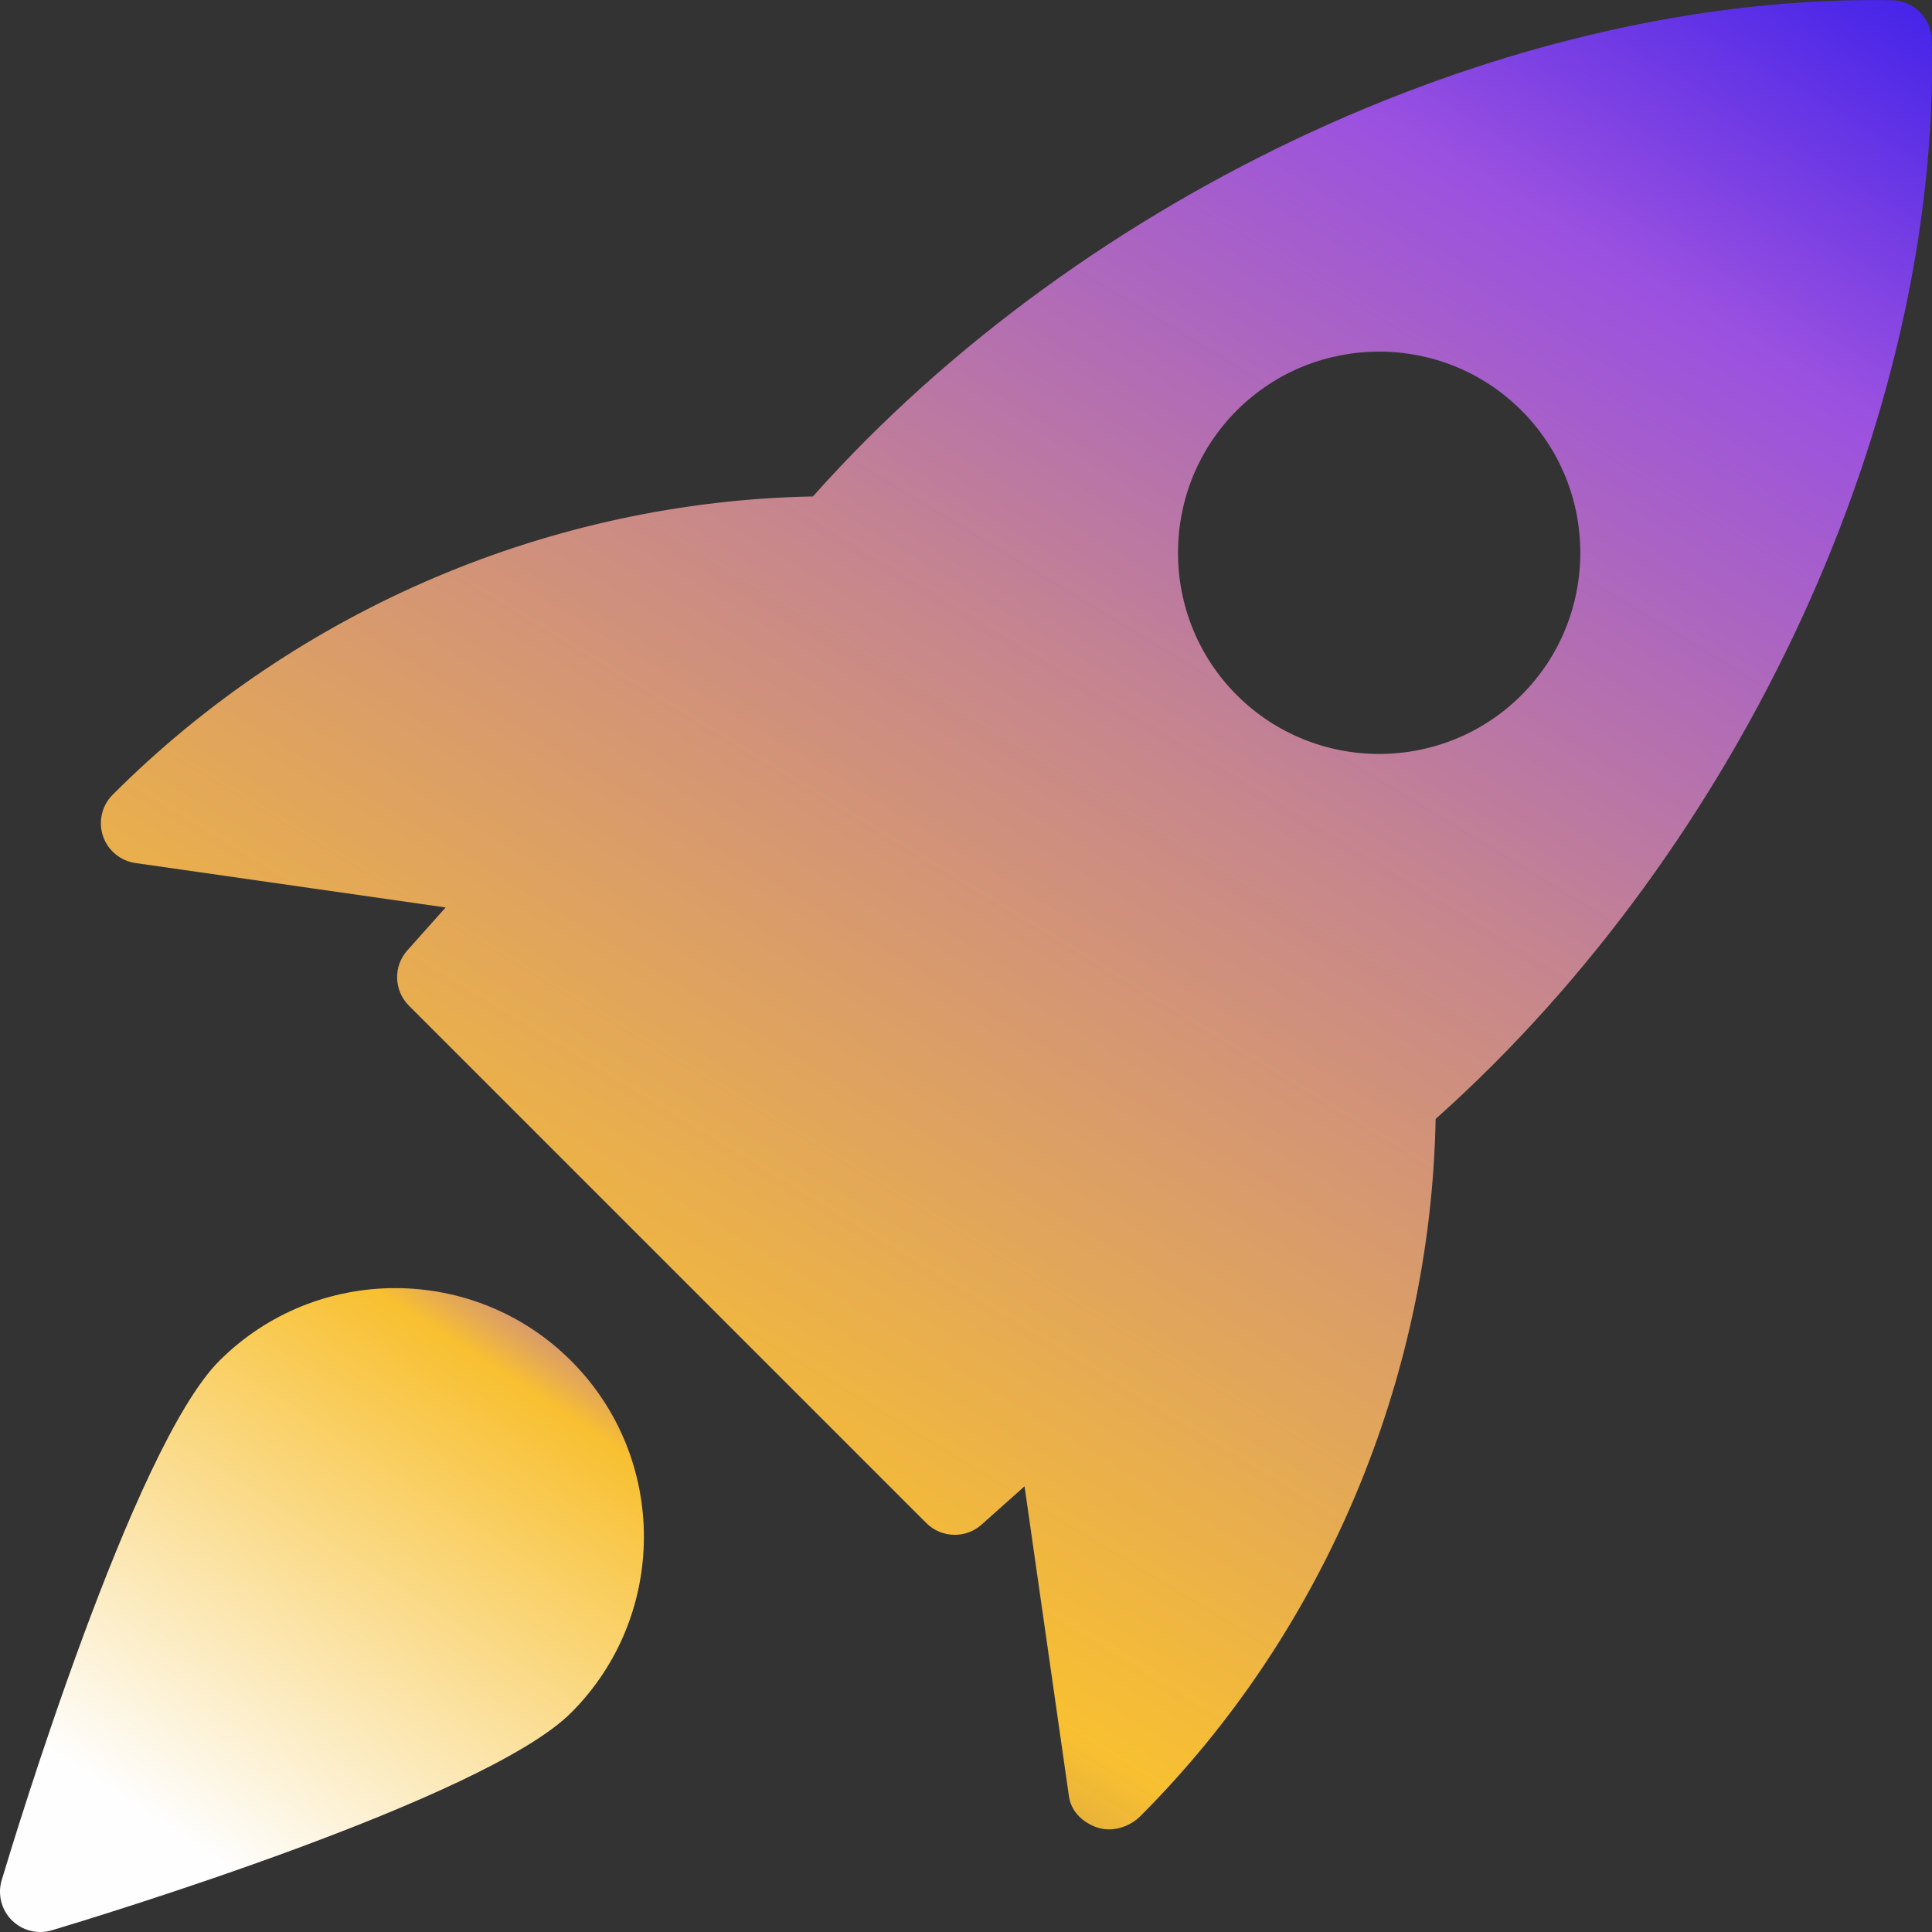 <svg width="50" height="50" viewBox="0 0 50 50" fill="none" xmlns="http://www.w3.org/2000/svg">
<rect x="0" y="0" width="50" height="50" fill="#333333" stroke="none"/>
<g clip-path="url(#clip0)">
<path d="M48.975 0.006C39.215 -0.169 28.083 4.933 21.038 12.848C14.304 12.975 7.748 15.735 2.921 20.562C2.64 20.84 2.54 21.254 2.662 21.629C2.787 22.006 3.112 22.279 3.504 22.335L11.533 23.485L10.542 24.596C10.173 25.008 10.192 25.635 10.583 26.027L23.973 39.417C24.175 39.619 24.442 39.721 24.71 39.721C24.958 39.721 25.206 39.633 25.404 39.456L26.515 38.465L27.665 46.494C27.721 46.885 28.029 47.173 28.402 47.298C28.498 47.329 28.598 47.344 28.7 47.344C28.996 47.344 29.298 47.215 29.506 47.008C34.267 42.248 37.027 35.692 37.154 28.958C45.077 21.898 50.221 10.771 49.994 1.023C49.979 0.469 49.531 0.021 48.975 0.006ZM39.375 17.99C38.36 19.004 37.027 19.512 35.692 19.512C34.356 19.512 33.023 19.004 32.008 17.99C29.979 15.958 29.979 12.654 32.008 10.623C34.039 8.592 37.344 8.592 39.375 10.623C41.406 12.654 41.406 15.96 39.375 17.99Z" fill="url(#paint0_linear)"/>
<path d="M5.675 35.219C3.446 37.448 0.385 47.519 0.044 48.658C-0.067 49.025 0.035 49.423 0.304 49.694C0.504 49.894 0.769 50 1.042 50C1.142 50 1.242 49.985 1.342 49.956C2.481 49.615 12.552 46.554 14.781 44.325C17.292 41.815 17.292 37.729 14.781 35.219C12.269 32.708 8.185 32.71 5.675 35.219Z" fill="url(#paint1_linear)"/>
</g>
<defs>
<linearGradient id="paint0_linear" x1="50" y1="-1.123" x2="5.908" y2="71.533" gradientUnits="userSpaceOnUse">
<stop stop-color="#3A1EEA"/>
<stop offset="0.13" stop-color="#9B51E0"/>
<stop offset="0.319" stop-color="#C58490"/>
<stop offset="0.599" stop-color="#F8C031"/>
<stop offset="1" stop-color="#9B51E0" stop-opacity="0"/>
</linearGradient>
<linearGradient id="paint1_linear" x1="20.996" y1="27.979" x2="2.76" y2="55.942" gradientUnits="userSpaceOnUse">
<stop stop-color="#9B51E0"/>
<stop offset="0.253" stop-color="#C58490"/>
<stop offset="0.32" stop-color="#F8C031"/>
<stop offset="0.758" stop-color="#FEFEFE"/>
</linearGradient>
<clipPath id="clip0">
<rect width="50" height="50" fill="white"/>
</clipPath>
</defs>
</svg>
